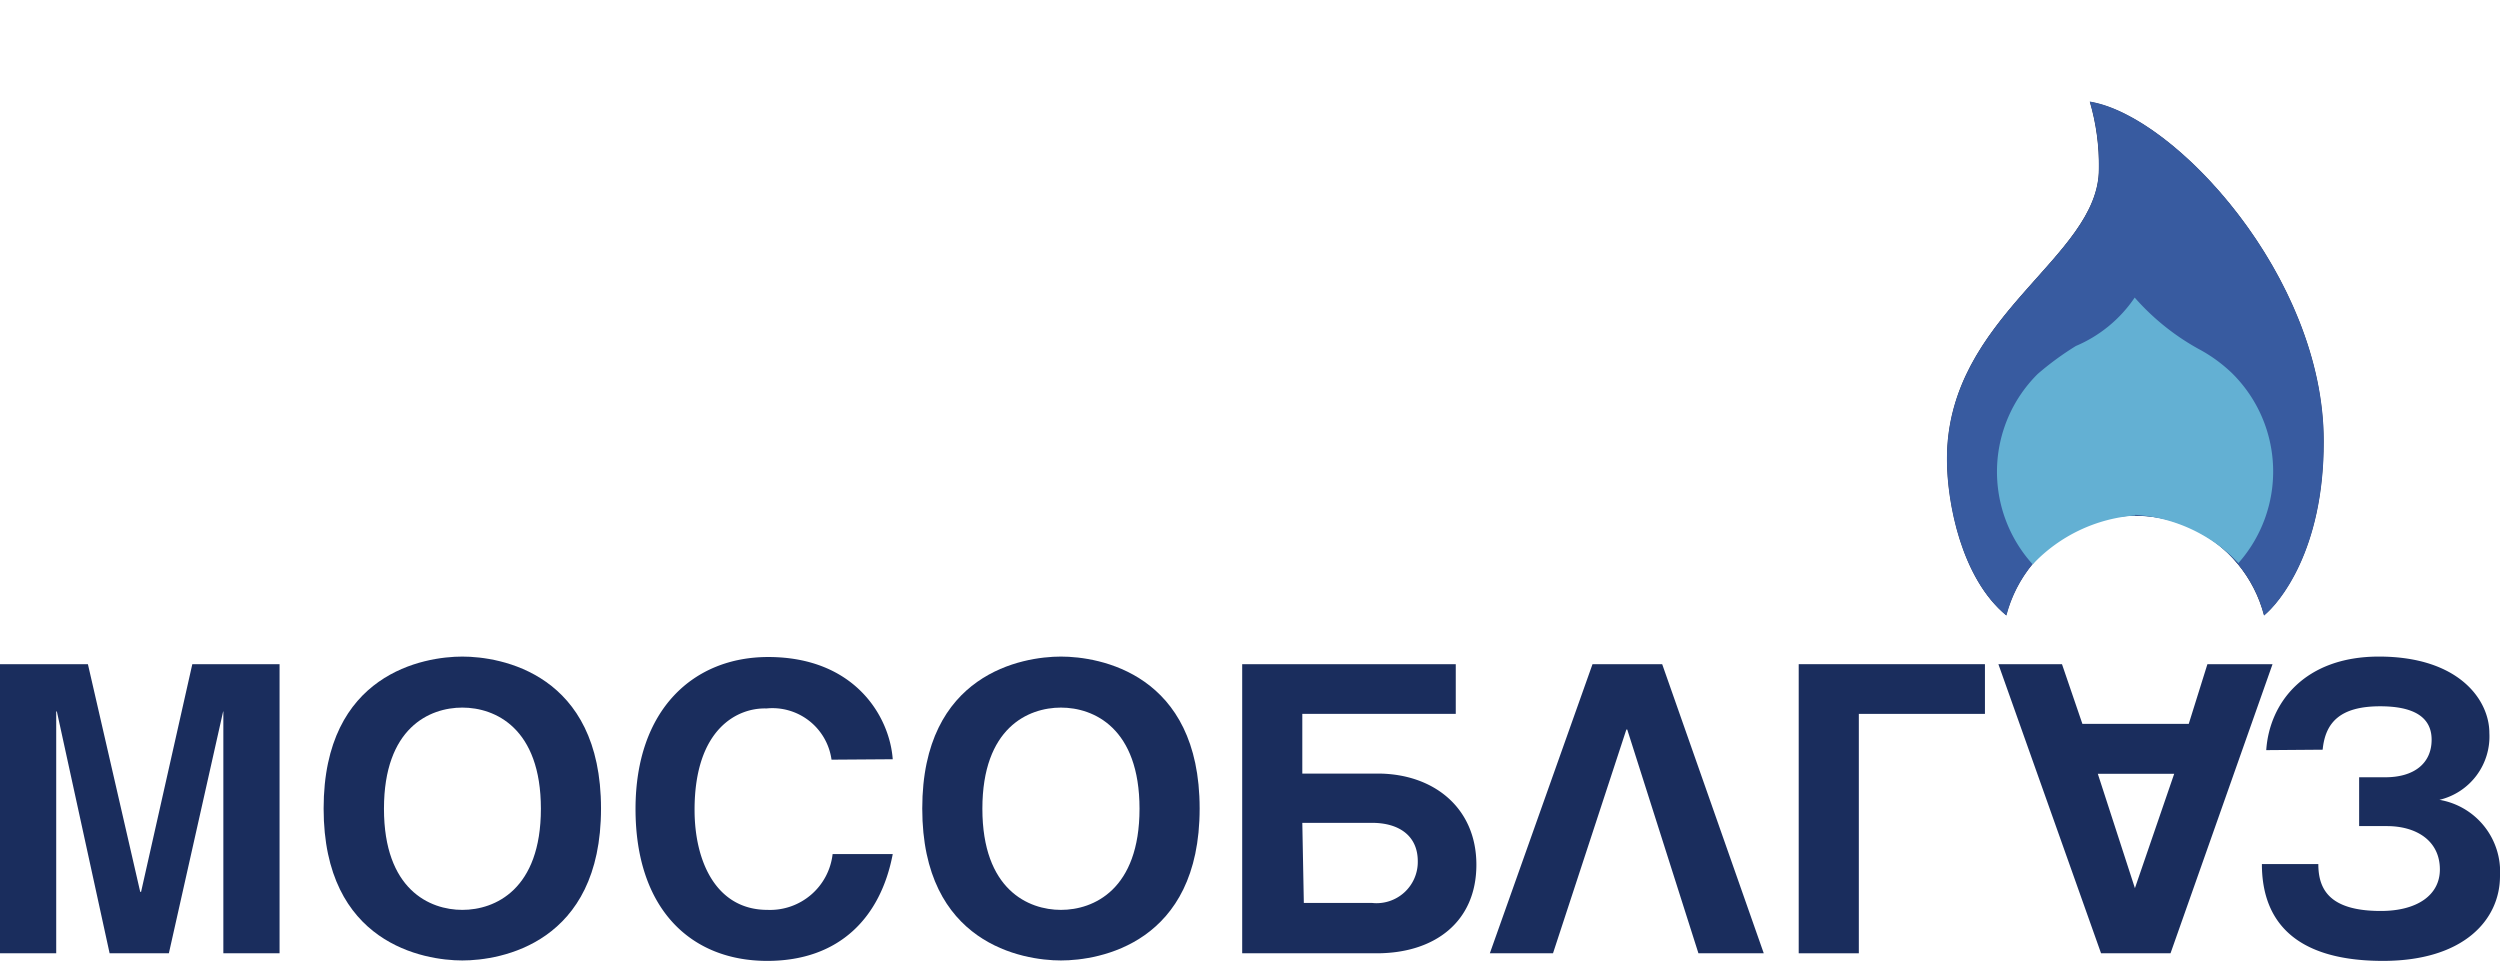 <svg xmlns="http://www.w3.org/2000/svg" xmlns:xlink="http://www.w3.org/1999/xlink" viewBox="0 0 115.18 44.27"><defs><style>.cls-1{fill:url(#Безымянный_градиент_9);}.cls-2{fill:url(#Безымянный_градиент_9-2);}.cls-3{fill:none;}.cls-4{isolation:isolate;}.cls-5{opacity:0.6;mix-blend-mode:multiply;}.cls-6{clip-path:url(#clip-path);}.cls-7{clip-path:url(#clip-path-2);}.cls-8{mask:url(#mask);}.cls-9{fill:url(#Безымянный_градиент_12);}.cls-10{clip-path:url(#clip-path-3);}.cls-11{clip-path:url(#clip-path-4);}.cls-12{mask:url(#mask-2);}.cls-13{fill:url(#Безымянный_градиент_12-2);}.cls-14{fill:#1a2d5d;}.cls-15{fill:#385ba0;}.cls-16{fill:#63b0d3;}</style><radialGradient id="Безымянный_градиент_9" cx="-750.95" cy="-2389.11" r="0.62" gradientTransform="matrix(0, 40.35, 40.35, 0, 96498.62, 30305.89)" gradientUnits="userSpaceOnUse"><stop offset="0"/><stop offset="0.37" stop-color="#020202"/><stop offset="0.5" stop-color="#090909"/><stop offset="0.6" stop-color="#151515"/><stop offset="0.68" stop-color="#262626"/><stop offset="0.74" stop-color="#3c3c3c"/><stop offset="0.8" stop-color="#575757"/><stop offset="0.86" stop-color="#787878"/><stop offset="0.91" stop-color="#9d9d9d"/><stop offset="0.95" stop-color="#c9c9c9"/><stop offset="0.99" stop-color="#f7f7f7"/><stop offset="1" stop-color="#fff"/></radialGradient><radialGradient id="Безымянный_градиент_9-2" cx="-867.08" cy="-2393.23" r="0.62" gradientTransform="matrix(0, -57.32, -57.32, 0, -137072.23, -49665.74)" xlink:href="#Безымянный_градиент_9"/><clipPath id="clip-path"><rect class="cls-3" x="89.7" y="4.68" width="17.36" height="23.69"/></clipPath><clipPath id="clip-path-2"><path class="cls-3" d="M107.06,20.32c0-7.55-6.84-15-10.78-15.64a10.65,10.65,0,0,1,.42,3.11c0,4.1-7,6.73-7,13.36,0,2,.66,5.5,2.74,7.21a6.13,6.13,0,0,1,11.87,0c.7-.58,2.75-3,2.75-8"/></clipPath><mask id="mask" x="89.28" y="4.37" width="18.19" height="24.29" maskUnits="userSpaceOnUse"><rect class="cls-1" x="89.49" y="4.53" width="17.77" height="23.99" transform="translate(-0.27 1.72) rotate(-1)"/></mask><radialGradient id="Безымянный_градиент_12" cx="-750.95" cy="-2389.11" r="0.62" gradientTransform="matrix(0, 40.35, 40.35, 0, 96498.63, 30305.9)" gradientUnits="userSpaceOnUse"><stop offset="0" stop-color="#1b1315"/><stop offset="1" stop-color="#1b1315"/></radialGradient><clipPath id="clip-path-3"><rect class="cls-3" x="89.7" y="4.68" width="17.36" height="23.69"/></clipPath><clipPath id="clip-path-4"><path class="cls-3" d="M107.06,20.32c0-7.55-6.84-15-10.79-15.64a10.32,10.32,0,0,1,.42,3.11c0,4.1-7,6.73-7,13.36,0,2,.67,5.5,2.74,7.21a6.13,6.13,0,0,1,11.87,0c.71-.58,2.76-3,2.76-8"/></clipPath><mask id="mask-2" x="83.31" y="0" width="30.12" height="33.04" maskUnits="userSpaceOnUse"><rect class="cls-2" x="86.72" y="2.72" width="23.31" height="27.61" transform="translate(-0.68 28.26) rotate(-16.29)"/></mask><radialGradient id="Безымянный_градиент_12-2" cx="-867.08" cy="-2393.23" r="0.62" gradientTransform="matrix(0, -57.32, -57.32, 0, -137072.24, -49665.74)" xlink:href="#Безымянный_градиент_12"/></defs><title>Ресурс 13</title><g class="cls-4"><g id="Слой_2" data-name="Слой 2"><g id="Слой_1-2" data-name="Слой 1"><g class="cls-5"><g class="cls-6"><g class="cls-7"><g class="cls-8"><rect class="cls-9" x="89.49" y="4.53" width="17.77" height="23.99" transform="translate(-0.27 1.72) rotate(-1)"/></g></g></g></g><g class="cls-5"><g class="cls-10"><g class="cls-11"><g class="cls-12"><rect class="cls-13" x="86.72" y="2.72" width="23.31" height="27.61" transform="translate(-0.68 28.26) rotate(-16.29)"/></g></g></g></g><polygon class="cls-14" points="4.05 30.6 6.46 41.09 6.5 41.09 8.86 30.6 12.88 30.6 12.88 43.92 10.29 43.92 10.29 32.78 10.28 32.78 7.78 43.92 5.05 43.92 2.62 32.78 2.59 32.78 2.59 43.92 0 43.92 0 30.6 4.05 30.6"/><path class="cls-14" d="M21.3,30.25c1.76,0,6.39.77,6.39,7s-4.63,7-6.39,7-6.39-.77-6.39-7,4.63-7,6.39-7m0,11.67c1.51,0,3.62-.94,3.62-4.66S22.81,32.6,21.3,32.6s-3.61.93-3.61,4.66,2.11,4.66,3.61,4.66"/><path class="cls-14" d="M38.31,35a2.75,2.75,0,0,0-3-2.36C34,32.6,32,33.55,32,37.31c0,2.39,1,4.61,3.36,4.61a2.9,2.9,0,0,0,3-2.57h2.77c-.55,2.9-2.44,4.92-5.78,4.92-3.54,0-6.07-2.41-6.07-7s2.68-7,6.11-7c4,0,5.6,2.75,5.74,4.71Z"/><path class="cls-14" d="M48.88,30.25c1.76,0,6.39.77,6.39,7s-4.63,7-6.39,7-6.39-.77-6.39-7,4.63-7,6.39-7m0,11.67c1.51,0,3.62-.94,3.62-4.66s-2.11-4.66-3.62-4.66-3.62.93-3.62,4.66,2.12,4.66,3.62,4.66"/><path class="cls-14" d="M67.07,30.6v2.29H60v2.75h3.47c2.56,0,4.55,1.56,4.55,4.2s-1.93,4.08-4.59,4.08h-6.2V30.6Zm-7,11h3.14a1.9,1.9,0,0,0,2.11-1.92c0-1.18-.87-1.77-2.11-1.77H60Z"/><polygon class="cls-14" points="91.45 30.6 91.45 32.89 85.64 32.89 85.64 43.92 82.87 43.92 82.87 30.6 91.45 30.6"/><path class="cls-14" d="M96.8,43.92,92.07,30.6H95l.94,2.75h4.9l.86-2.75h3L100,43.92Zm1.56-3h0l1.81-5.27H96.65Z"/><polygon class="cls-14" points="76.58 30.6 73.37 30.6 68.64 43.92 71.55 43.92 74.93 33.61 74.97 33.61 78.25 43.92 81.26 43.92 76.58 30.6"/><path class="cls-14" d="M104.41,34.56c.15-2.2,1.78-4.31,5.19-4.31,3.69,0,5.09,2,5.09,3.52a3,3,0,0,1-2.3,3.08,3.36,3.36,0,0,1,2.79,3.51c0,2-1.65,3.91-5.39,3.91-4.55,0-5.58-2.3-5.58-4.46h2.6c0,1.17.52,2.16,2.88,2.16,1.67,0,2.72-.73,2.72-1.91,0-1.34-1.1-2-2.44-2h-1.28V35.81h1.21c1.32,0,2.13-.64,2.13-1.73s-.9-1.54-2.37-1.54c-1.85,0-2.53.75-2.65,2Z"/><path class="cls-15" d="M107.06,20.32c0-7.55-6.84-15-10.78-15.64a10.32,10.32,0,0,1,.42,3.11c0,4.1-7,6.73-7,13.36,0,2,.66,5.5,2.74,7.21a6.13,6.13,0,0,1,11.87,0c.71-.58,2.75-3,2.75-8"/><path class="cls-16" d="M98.37,23.72a7.21,7.21,0,0,1,4.76,2.22,6.36,6.36,0,0,0-.3-8.75,6.89,6.89,0,0,0-1.55-1.12,11,11,0,0,1-2.93-2.36,6.18,6.18,0,0,1-2.71,2.23,13.61,13.61,0,0,0-1.76,1.29A6.35,6.35,0,0,0,93.65,26a7.23,7.23,0,0,1,4.72-2.25"/></g></g></g></svg>